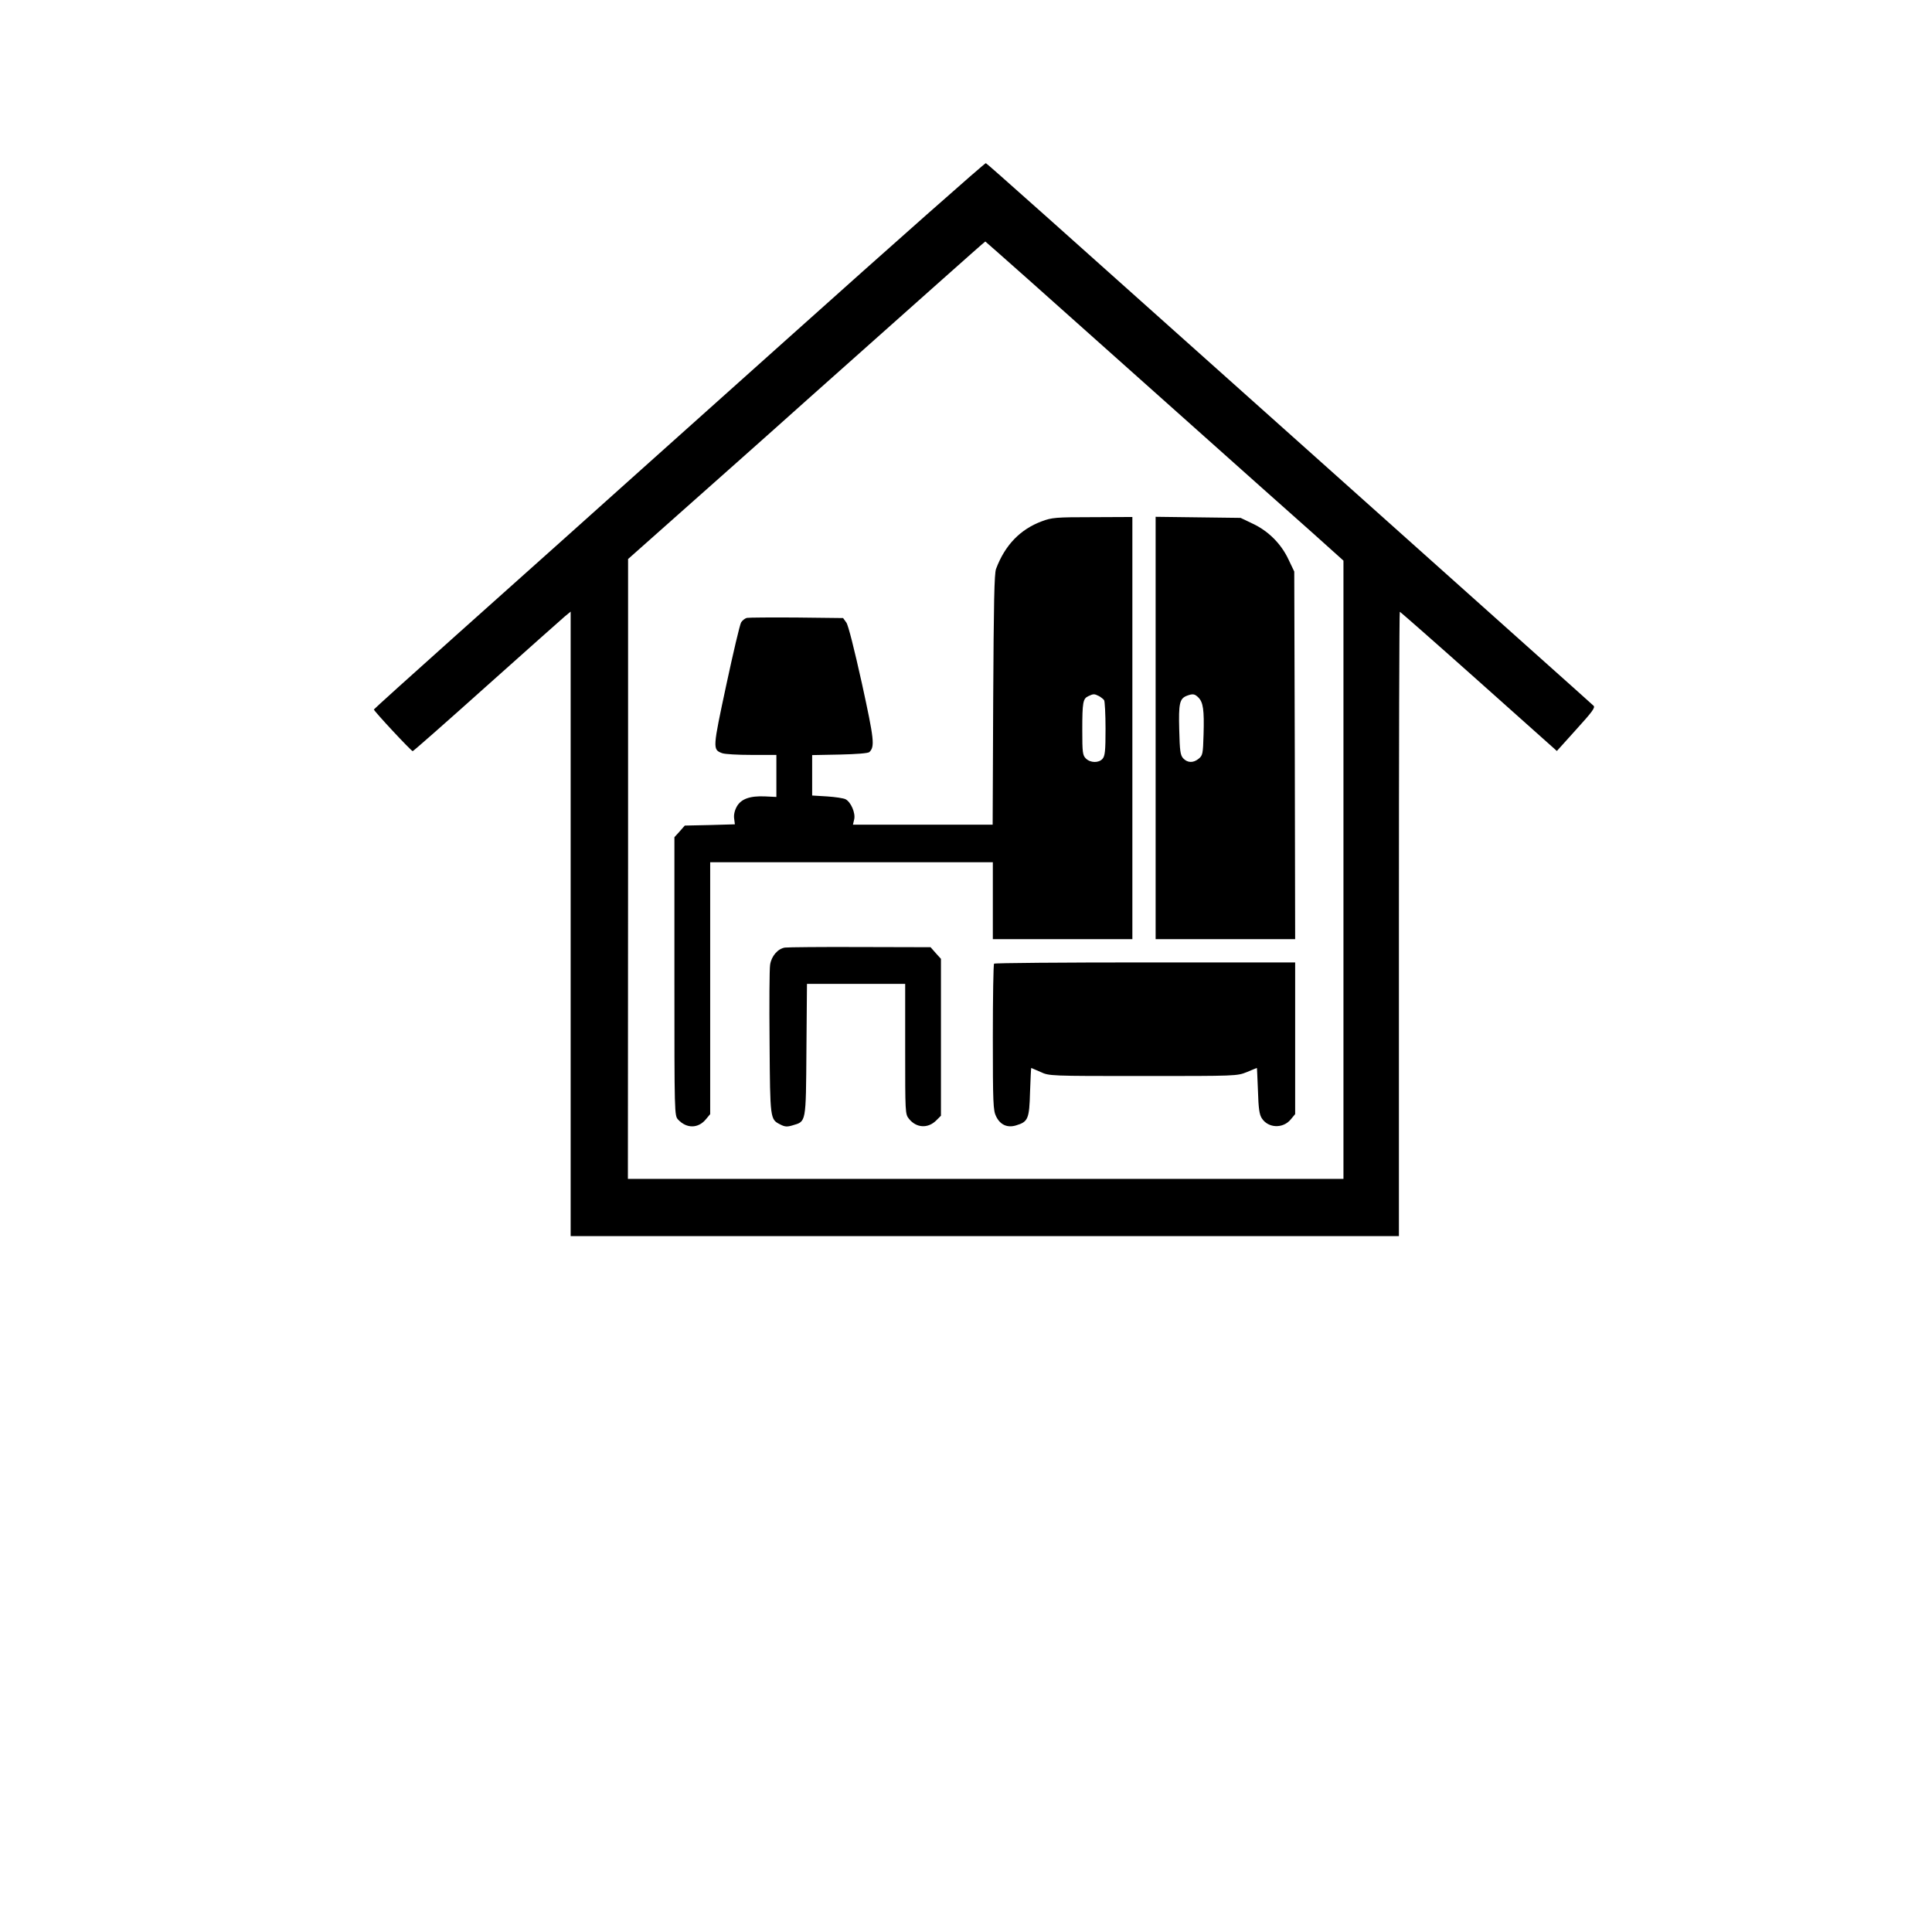 <?xml version="1.0" standalone="no"?>
<!DOCTYPE svg PUBLIC "-//W3C//DTD SVG 20010904//EN"
  "http://www.w3.org/TR/2001/REC-SVG-20010904/DTD/svg10.dtd">
<svg version="1.0" xmlns="http://www.w3.org/2000/svg"
     width="64" height="64" viewBox="0 0 1080 1052"
     preserveAspectRatio="xMidYMid meet">

  <g transform="translate(0,1052) scale(0.1,-0.1)"
     fill="#000000" stroke="none">
    <path d="M4398 8763 c-606 -543 -1166 -1043 -1243 -1113 -77 -69 -348 -311
-603 -539 -254 -227 -462 -415 -462 -417 0 -9 210 -234 217 -233 5 1 190 164
412 363 222 198 419 374 437 389 l34 28 0 -1745 0 -1746 2315 0 2315 0 0 1745
c0 960 2 1745 5 1745 3 0 202 -175 442 -389 l436 -389 109 121 c88 97 107 122
96 132 -7 7 -166 149 -353 316 -412 368 -526 470 -1331 1190 -1362 1218 -1705
1524 -1713 1527 -5 2 -506 -441 -1113 -985z m1350 335 c131 -117 506 -451 833
-743 326 -291 669 -597 762 -679 l167 -150 0 -1728 0 -1728 -2000 0 -2000 0 1
1733 0 1732 277 246 c152 135 484 429 736 655 253 225 577 514 720 641 144
128 262 233 264 233 1 0 109 -96 240 -212z"/>
    <path d="M5824 7746 c-121 -45 -206 -133 -256 -266 -10 -27 -13 -188 -16 -732
l-3 -698 -390 0 -391 0 7 30 c8 35 -18 96 -48 112 -11 6 -58 13 -104 16 l-83
5 0 113 0 113 155 3 c91 2 158 7 165 14 31 31 27 68 -42 384 -43 193 -76 325
-87 340 l-18 25 -259 3 c-142 1 -268 0 -279 -2 -11 -3 -25 -14 -32 -25 -7 -11
-44 -168 -83 -350 -76 -355 -77 -361 -24 -381 14 -6 88 -10 165 -10 l139 0 0
-117 0 -118 -62 3 c-86 4 -136 -14 -160 -58 -12 -22 -17 -47 -14 -66 l4 -32
-140 -4 -140 -3 -29 -33 -29 -32 0 -778 c0 -776 0 -778 21 -801 47 -50 111
-50 154 1 l25 30 0 704 0 704 790 0 790 0 0 -215 0 -215 390 0 390 0 0 1180 0
1180 -222 -1 c-206 0 -228 -2 -284 -23z m319 -977 c12 -7 25 -17 29 -23 4 -6
8 -78 8 -160 0 -125 -3 -152 -17 -168 -21 -24 -68 -23 -93 2 -18 18 -20 33
-20 158 0 157 4 176 33 190 29 14 34 14 60 1z"/>
    <path d="M6460 6591 l0 -1181 390 0 390 0 -2 1028 -3 1027 -32 67 c-41 88
-113 160 -201 201 l-67 32 -237 3 -238 3 0 -1180z m239 170 c27 -27 33 -70 29
-206 -3 -109 -5 -118 -27 -136 -30 -25 -63 -24 -87 2 -16 18 -19 40 -22 159
-4 147 2 174 41 190 34 13 45 12 66 -9z"/>
    <path d="M4388 5363 c-40 -6 -76 -48 -83 -96 -4 -23 -5 -220 -3 -437 3 -429 3
-427 60 -456 25 -13 38 -14 68 -5 77 23 75 8 78 422 l3 369 274 0 275 0 0
-364 c0 -356 0 -364 21 -390 41 -52 107 -56 154 -8 l25 25 0 438 0 439 -29 32
-29 33 -394 1 c-216 1 -405 -1 -420 -3z"/>
    <path d="M5557 5273 c-4 -3 -7 -189 -7 -412 0 -367 2 -409 18 -441 23 -48 63
-66 112 -51 67 20 74 36 78 187 3 74 5 134 7 134 1 0 24 -10 51 -22 49 -23 51
-23 574 -23 521 0 525 0 580 22 30 13 56 23 56 23 1 0 3 -57 6 -127 3 -101 8
-134 22 -155 36 -55 118 -58 161 -6 l25 30 0 424 0 424 -838 0 c-461 0 -842
-3 -845 -7z"/>
  </g>
</svg>
